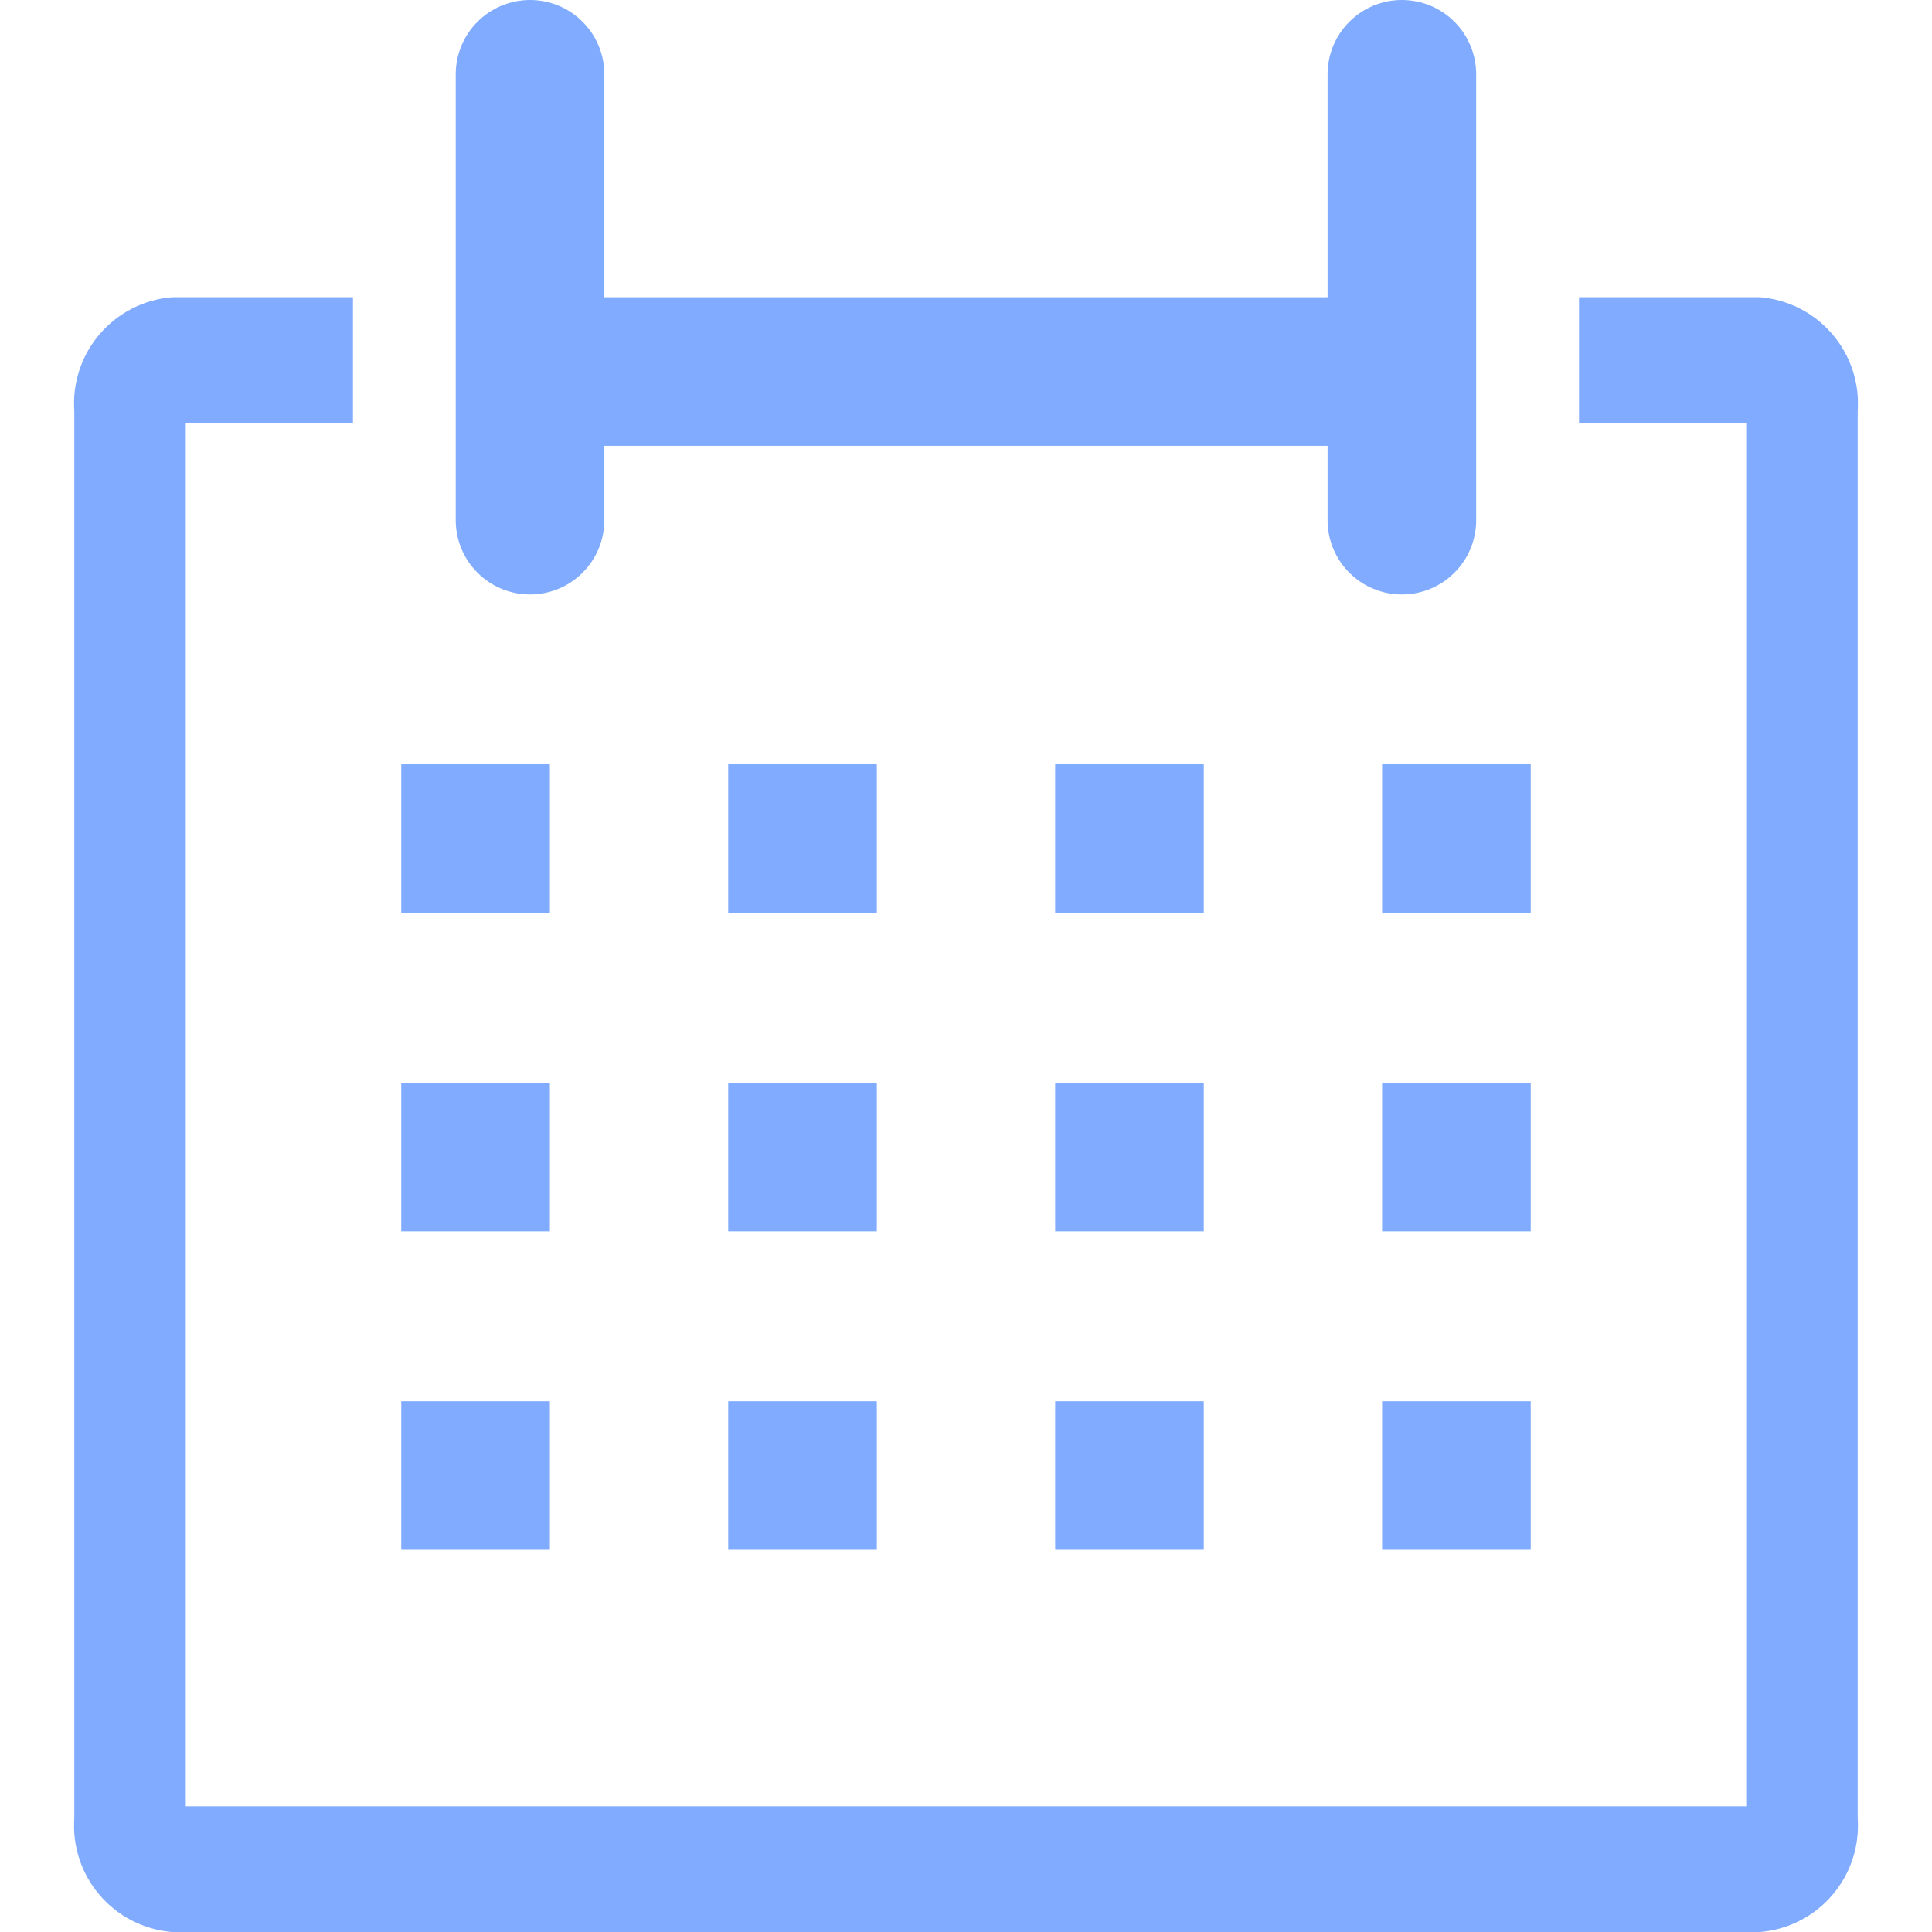 <svg width="26" height="26" viewBox="0 0 26 26" fill="none" xmlns="http://www.w3.org/2000/svg">
<path d="M23.687 4H21.25V5.692H23.5V24.308H2.5V5.692H4.75V4H2.312C1.936 4.031 1.587 4.21 1.341 4.497C1.096 4.783 0.973 5.155 1 5.532V24.468C0.973 24.845 1.096 25.217 1.341 25.503C1.587 25.79 1.936 25.969 2.312 26H23.687C24.063 25.969 24.412 25.791 24.658 25.504C24.904 25.217 25.027 24.845 25 24.468V5.532C25.027 5.155 24.904 4.783 24.658 4.496C24.412 4.209 24.063 4.031 23.687 4Z" fill="#80ABFE"/>
<path d="M5.4 10.286H7.4V12.286H5.4V10.286Z" fill="#80ABFE"/>
<path d="M9.8 10.286H11.8V12.286H9.8V10.286Z" fill="#80ABFE"/>
<path d="M14.2 10.286H16.2V12.286H14.2V10.286Z" fill="#80ABFE"/>
<path d="M18.6 10.286H20.6V12.286H18.6V10.286Z" fill="#80ABFE"/>
<path d="M5.4 14.571H7.4V16.571H5.4V14.571Z" fill="#80ABFE"/>
<path d="M9.8 14.571H11.8V16.571H9.8V14.571Z" fill="#80ABFE"/>
<path d="M14.2 14.571H16.2V16.571H14.2V14.571Z" fill="#80ABFE"/>
<path d="M18.6 14.571H20.6V16.571H18.6V14.571Z" fill="#80ABFE"/>
<path d="M5.4 18.857H7.4V20.857H5.4V18.857Z" fill="#80ABFE"/>
<path d="M9.8 18.857H11.8V20.857H9.8V18.857Z" fill="#80ABFE"/>
<path d="M14.2 18.857H16.2V20.857H14.2V18.857Z" fill="#80ABFE"/>
<path d="M18.6 18.857H20.6V20.857H18.6V18.857Z" fill="#80ABFE"/>
<path d="M7.133 8C7.398 8 7.653 7.895 7.84 7.707C8.028 7.52 8.133 7.265 8.133 7V1C8.133 0.735 8.028 0.48 7.84 0.293C7.653 0.105 7.398 0 7.133 0C6.868 0 6.613 0.105 6.426 0.293C6.238 0.48 6.133 0.735 6.133 1V7C6.133 7.265 6.238 7.52 6.426 7.707C6.613 7.895 6.868 8 7.133 8Z" fill="#80ABFE"/>
<path d="M18.866 8C19.131 8 19.386 7.895 19.573 7.707C19.761 7.52 19.866 7.265 19.866 7V1C19.866 0.735 19.761 0.48 19.573 0.293C19.386 0.105 19.131 0 18.866 0C18.601 0 18.346 0.105 18.159 0.293C17.971 0.48 17.866 0.735 17.866 1V7C17.866 7.265 17.971 7.52 18.159 7.707C18.346 7.895 18.601 8 18.866 8Z" fill="#80ABFE"/>
<path d="M8 4H18V6H8V4Z" fill="#80ABFE"/>
</svg>
